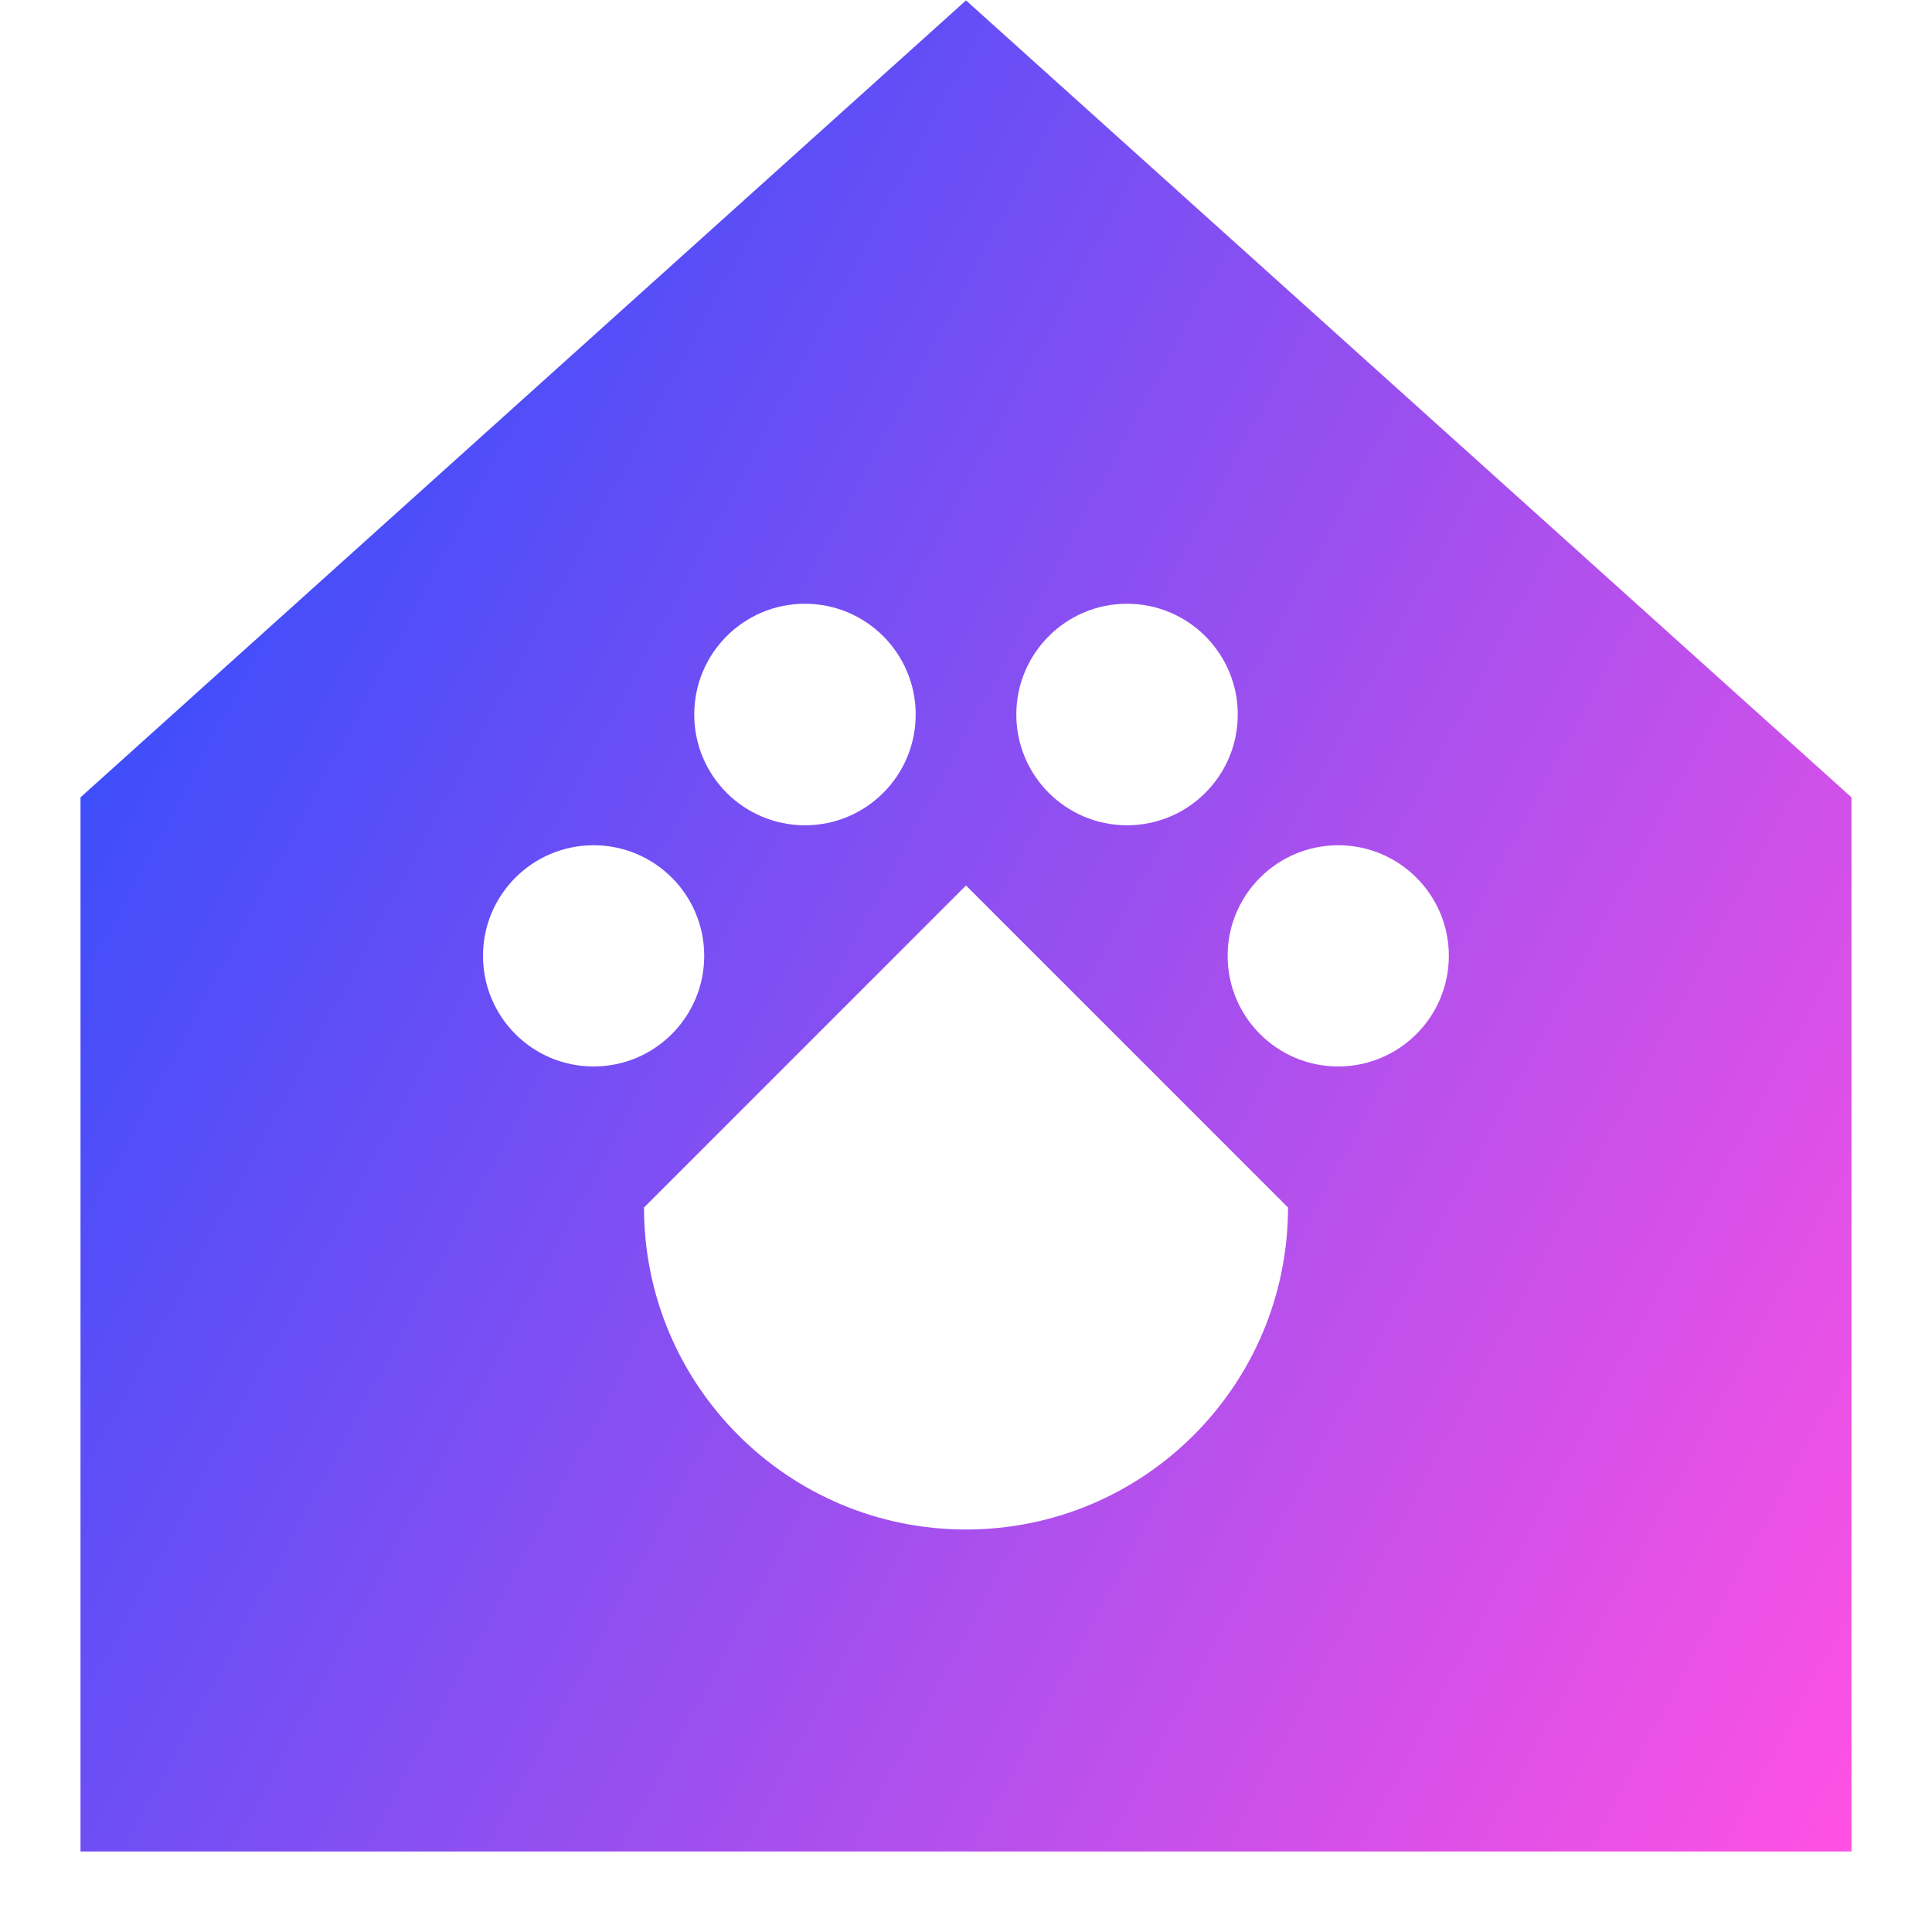<svg xmlns="http://www.w3.org/2000/svg" fill="none" viewBox="0 0 24 24" id="Pet-Friendly-Hotel--Streamline-Sharp-Gradient-Free">
  <desc>
    Pet Friendly Hotel Streamline Icon: https://streamlinehq.com
  </desc>
  <g id="Gradient/Map Travel/pet-friendly-hotel--pet-friendly-hotel-animals-canine-feline-cat-dog">
    <path id="Subtract" fill="url(#paint0_linear_628_19392)" fill-rule="evenodd" d="M12 .005 23 9.905V23H1V9.905L12 .005ZM10 10.252c.76-0 1.375-.616 1.375-1.376 0-.76-.616-1.376-1.376-1.376-.76 0-1.375.616-1.375 1.376 0 .76.616 1.376 1.376 1.376Zm-1.252 1.622c0 .759-.615 1.374-1.374 1.374C6.615 13.249 6 12.633 6 11.874c0-.759.615-1.374 1.374-1.374.759 0 1.374.615 1.374 1.374ZM12 11l4 4c0 2.209-1.791 4-4 4-2.209 0-4-1.791-4-4l4-4Zm3.376-2.124c0 .76-.616 1.376-1.375 1.376-.76 0-1.376-.616-1.376-1.376 0-.76.616-1.376 1.375-1.376.76 0 1.376.616 1.376 1.376Zm1.248 1.624c-.759 0-1.374.616-1.374 1.374 0 .759.615 1.374 1.374 1.374.759-0 1.374-.616 1.374-1.374 0-.759-.616-1.374-1.374-1.374Z" clip-rule="evenodd"></path>
  </g>
  <defs>
    <linearGradient id="paint0_linear_628_19392" x1="22.926" x2="-3.669" y1="23.005" y2="8.693" gradientUnits="userSpaceOnUse">
      <stop stop-color="#ff51e3"></stop>
      <stop offset="1" stop-color="#1b4dff"></stop>
    </linearGradient>
  </defs>
</svg>